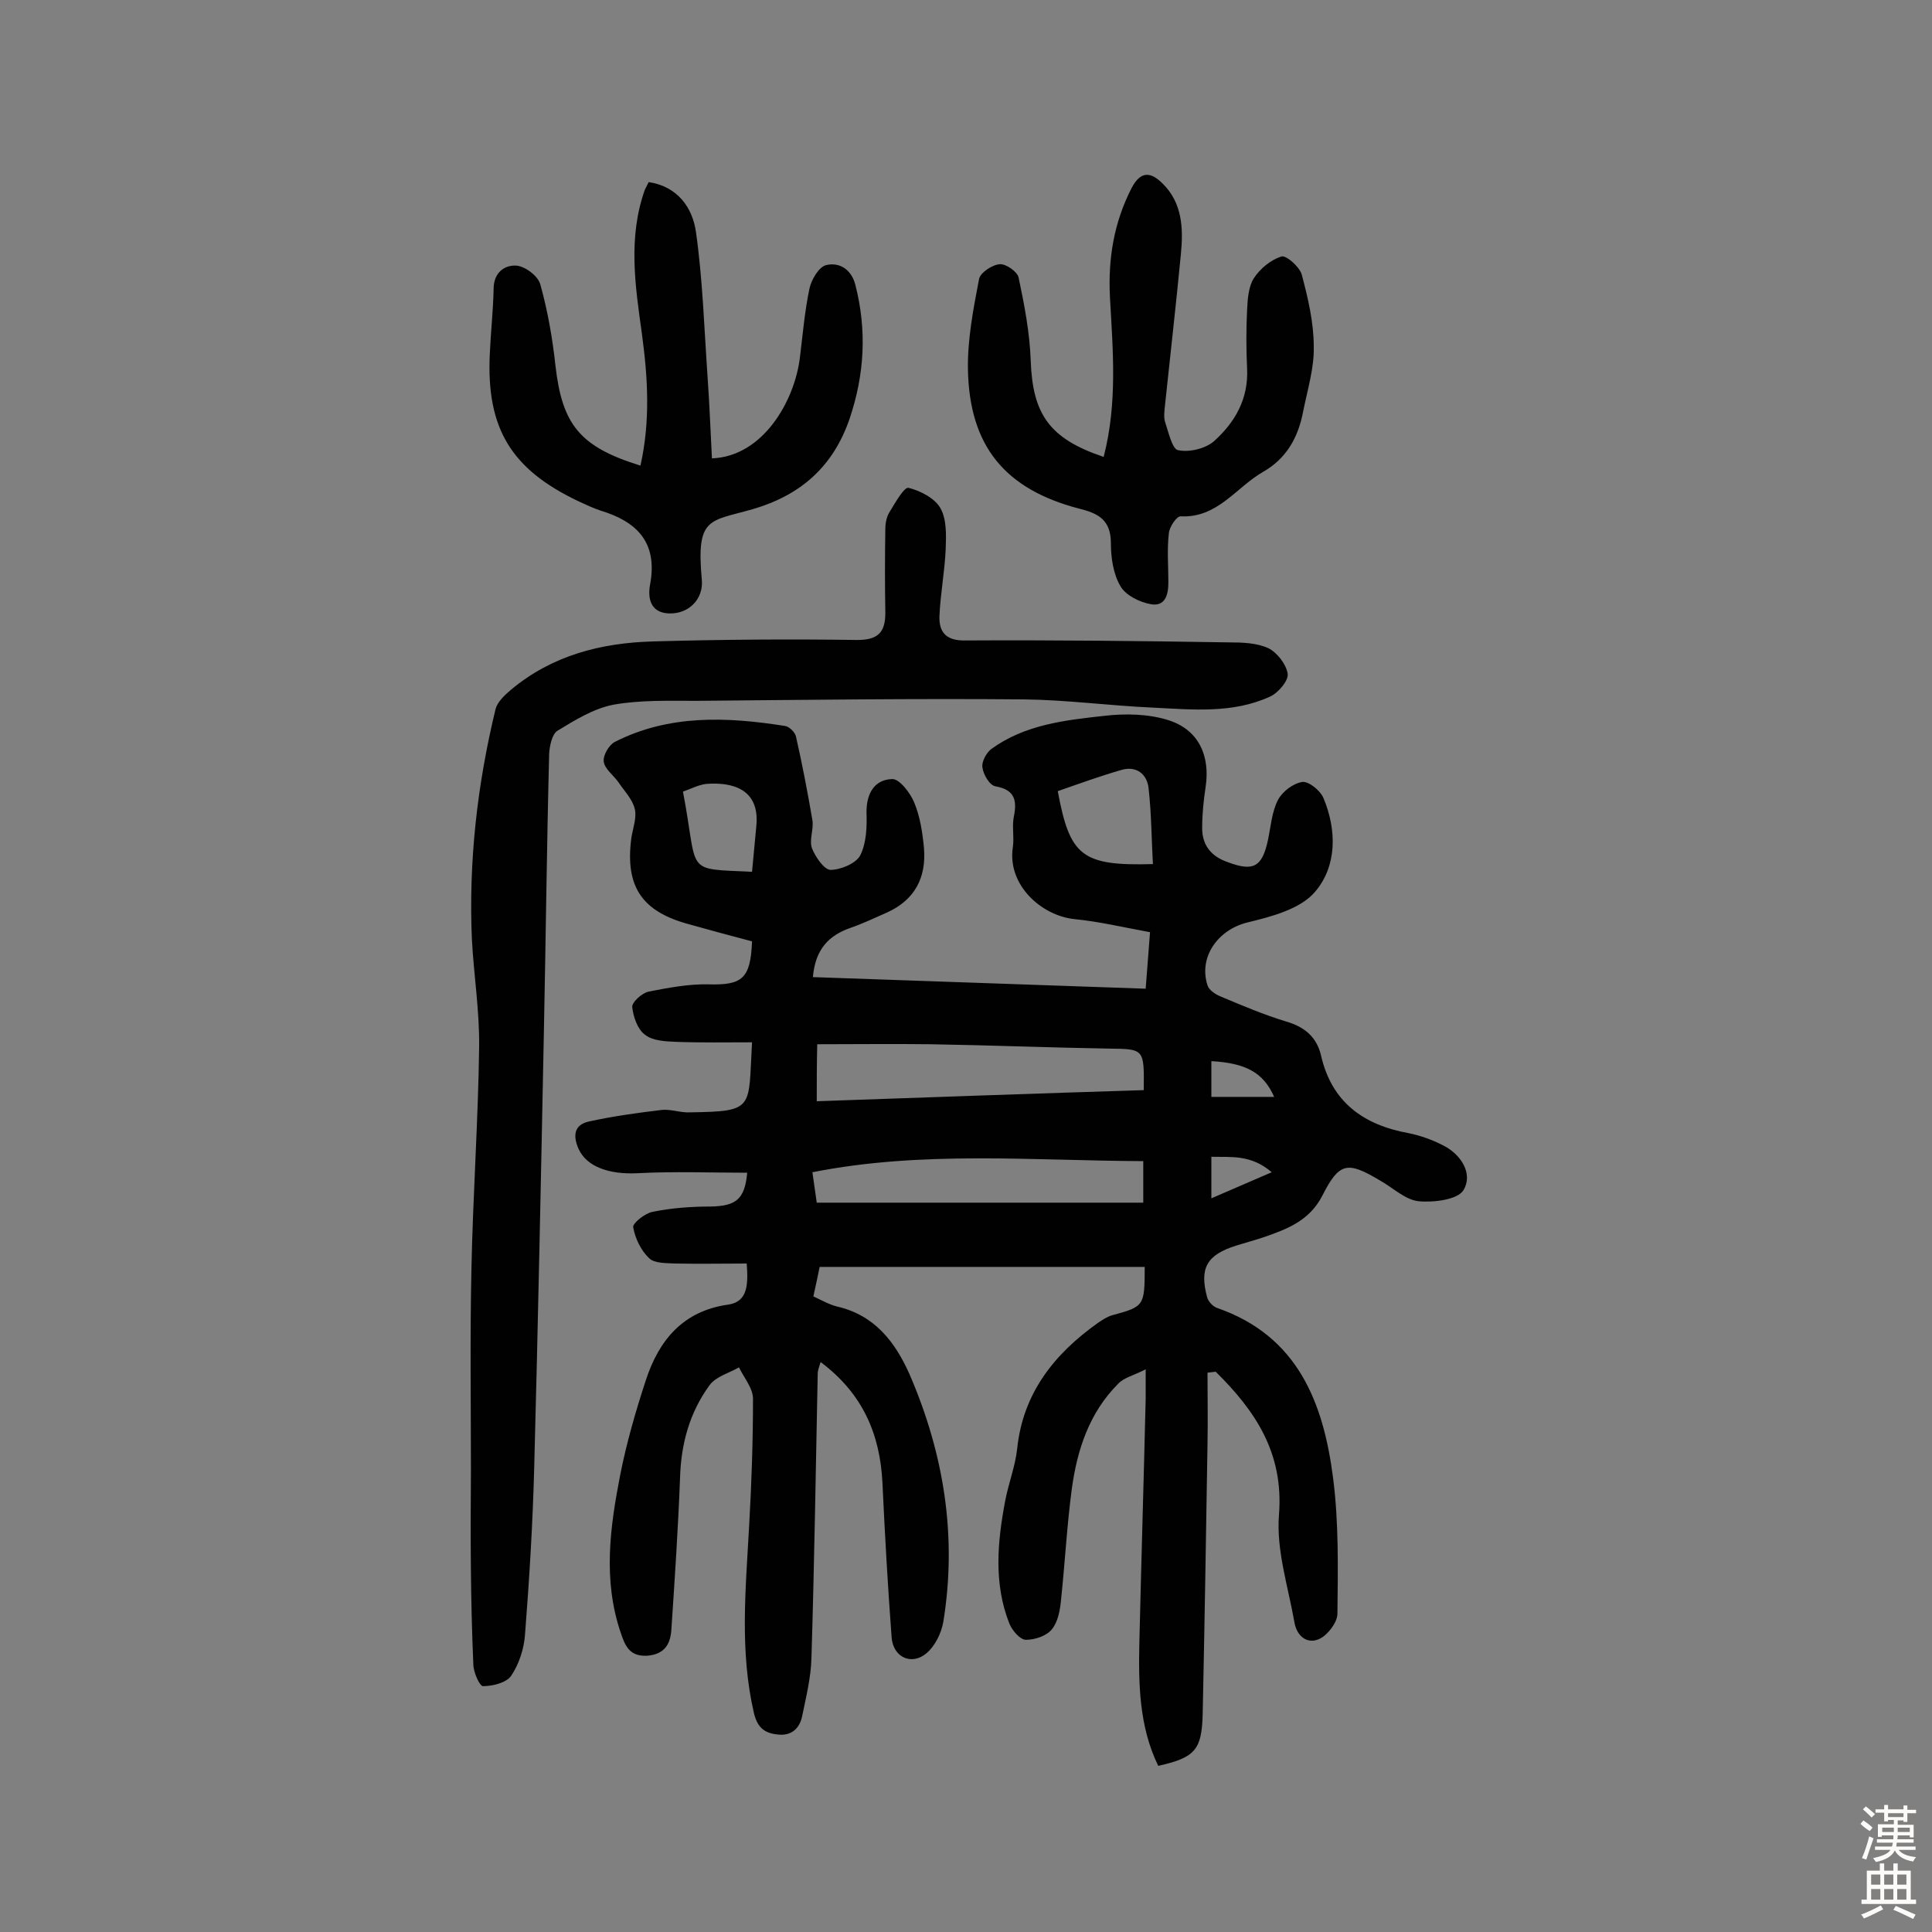 <svg enable-background="new 0 0 400 400" viewBox="0 0 400 400" xmlns="http://www.w3.org/2000/svg"><rect x="0" y="0" width="400" height="400" fill="#808080" stroke="none"/><g fill="#010102"><path d="m154.6 261.6c-5 0-9.8.1-14.7 0-1.9-.1-4.4 0-5.5-1.1-1.7-1.6-2.9-4.1-3.3-6.4-.2-.8 2.4-2.9 4-3.2 3.9-.8 8-1.1 12-1.1 5.3-.1 7.1-1.5 7.6-7-7.6 0-15.1-.3-22.7.1-5.8.3-10.5-1.3-12.2-5-1.2-2.7-1-5 2.1-5.7 5-1.1 10.1-1.8 15.1-2.4 1.9-.2 3.9.6 5.8.5 13.6-.2 12.1-.7 12.9-14.5-5.3 0-10.6.1-15.8-.1-2.2-.1-4.8-.2-6.4-1.5-1.5-1.1-2.4-3.7-2.6-5.7-.1-1 2-2.9 3.4-3.2 4.1-.8 8.3-1.6 12.4-1.5 7 .2 8.7-1.2 9-8.9-4.2-1.1-8.6-2.3-12.9-3.5-9.8-2.6-13.4-7.7-12.1-17.8.3-2.1 1.2-4.3.7-6.2-.5-2-2.2-3.7-3.4-5.5-1-1.4-2.8-2.7-3-4.2-.2-1.3 1.1-3.5 2.3-4.1 11.2-5.7 23.2-5.2 35.2-3.3.9.1 2.1 1.3 2.3 2.2 1.3 5.7 2.4 11.5 3.4 17.3.3 1.9-.7 4.1-.1 5.8.7 1.8 2.5 4.4 3.8 4.5 2.1 0 5.3-1.3 6.2-3 1.3-2.6 1.4-5.9 1.3-9 0-3.9 1.7-6.7 5.3-6.8 1.5-.1 3.8 2.9 4.6 4.9 1.2 2.9 1.7 6.2 2 9.4.5 6.1-1.9 10.7-7.6 13.3-2.5 1.1-5 2.3-7.6 3.2-4.6 1.6-7.3 4.5-7.8 10.2 22.9.8 45.6 1.6 68.9 2.4.3-4 .6-7.7.9-11.7-5.5-1-10.5-2.2-15.6-2.7-6.9-.7-14-7.1-12.8-14.9.3-2.1-.2-4.3.2-6.3.7-3.4.2-5.6-3.8-6.3-1.2-.2-2.5-2.4-2.7-3.9-.2-1.2.8-3 1.8-3.8 7-5.1 15.3-6 23.5-6.9 4.3-.5 9.1-.4 13.2.9 6.3 2 8.7 7.4 7.7 13.9-.4 2.7-.7 5.5-.7 8.2-.1 3.7 1.8 6.1 5.3 7.3 5.3 2 7.1 1 8.3-4.5.6-2.8.8-5.9 2.1-8.4.9-1.7 3.1-3.4 5-3.7 1.3-.2 3.7 1.7 4.4 3.3 2.8 6.7 2.8 14.1-1.7 19.4-3 3.6-9.1 5.2-14.1 6.4-6 1.5-10.1 7.1-8.2 13 .3 1 1.7 1.9 2.7 2.3 4.5 1.9 9 3.8 13.6 5.2 3.8 1.1 6.3 3.2 7.2 7 2.2 9.7 8.8 14.4 18.1 16.1 2.5.5 5 1.4 7.3 2.6 3.7 1.9 6.1 5.9 4.1 9.2-1.2 2-6.2 2.6-9.3 2.3-2.8-.3-5.3-2.8-8-4.3-6.7-4-8.4-3.8-11.9 3.1-2.7 5.3-7.4 7-12.3 8.7-1.8.6-3.7 1.1-5.6 1.7-6 1.9-7.6 4.6-6 10.6.2.9 1.2 2 2.1 2.3 16.7 5.8 22 19.6 24 35.2 1.2 9.3 1 18.8.9 28.1 0 1.8-2 4.4-3.7 5.2-2.5 1.2-4.7-.5-5.2-3.4-1.3-7.4-3.8-15-3.2-22.3 1-12.8-4.9-21.5-13.1-29.6-.6.1-1.1.1-1.7.2 0 4.9.1 9.8 0 14.8-.3 18.7-.6 37.3-1 56-.2 7.3-1.6 8.9-9.2 10.6-4-8.2-4.1-17.1-3.9-25.9.4-16.7.9-33.4 1.3-50.1 0-1.6 0-3.2 0-6.1-2.5 1.3-4.5 1.7-5.7 3-6 6-8.5 13.7-9.6 21.8-1 7.5-1.4 15.1-2.2 22.7-.2 2.2-.6 4.7-1.9 6.3-1.1 1.4-3.5 2.2-5.4 2.2-1.2 0-2.8-1.9-3.4-3.3-3.3-8.3-2.5-16.9-.9-25.4.7-3.7 2.1-7.2 2.5-10.9 1.2-11.5 7.7-19.6 16.7-26 .9-.6 1.9-1.3 3-1.6 6.6-1.8 6.7-1.9 6.7-10-22.3 0-44.6 0-67.3 0-.4 1.9-.8 3.9-1.3 6.1 1.7.8 3.3 1.7 4.9 2.1 7.8 1.8 12 7.3 15 14 7.1 16.4 9.9 33.5 7 51.3-.4 2.3-1.7 5-3.5 6.5-3.1 2.6-6.9.8-7.2-3.3-.8-10.7-1.4-21.3-1.9-32-.5-10.1-4.1-18.5-12.8-25-.3 1-.6 1.7-.6 2.4-.4 19.6-.7 39.3-1.3 58.9-.1 4-1.1 8-1.9 11.9-.5 2.6-2.2 4.3-5.2 3.9-2.7-.3-4.1-1.5-4.8-4.4-3-12.9-1.7-25.8-1-38.8.5-8.7.8-17.5.8-26.3 0-2.2-1.9-4.4-2.9-6.5-2.1 1.2-4.8 1.9-6.1 3.7-4.1 5.6-5.9 12.1-6.1 19.1-.4 10.5-1.1 21-1.8 31.5-.2 3-1.4 5.1-5 5.4-3.7.2-4.6-2.1-5.5-4.8-3.7-10.9-2.2-21.8-.1-32.6 1.3-6.6 3.2-13.2 5.3-19.6 2.7-8.3 7.7-14.4 17.1-15.7 4.1-.6 4.1-4.3 3.8-8.5zm14.5-33.6c22.8-.8 45.2-1.6 67.7-2.3.1-8.6.1-8.5-7.2-8.6-12.3-.2-24.6-.7-36.9-.9-7.8-.1-15.7 0-23.5 0-.1 4.1-.1 7.8-.1 11.8zm0 21h67.6c0-3.2 0-5.7 0-8.6-23-.1-45.8-2.2-68.5 2.3.3 2.2.6 4.3.9 6.3zm49.9-85.2c2.5 13.5 5 15.5 19.7 15.1-.3-5.2-.3-10.5-.9-15.7-.3-2.9-2.5-4.7-5.6-3.8-4.5 1.3-8.9 2.9-13.2 4.4zm-77.6.1c3.3 17.2 0 15.9 14.3 16.6.3-3.2.6-6.4.9-9.6.7-7.7-5.2-9-10.4-8.6-1.6.2-3.1 1-4.8 1.6zm109.4 63.2h13c-2.2-5-5.8-7-13-7.4zm12.5 15.6c-4.3-3.7-8.4-3.1-12.5-3.2v8.6c4.2-1.8 7.9-3.4 12.5-5.4z"/><path d="m97.5 304.4c0-13.8-.2-27.6.1-41.4.3-15.4 1.4-30.8 1.6-46.2.1-7.4-1.1-14.9-1.5-22.3-.7-16.1 1.1-32 4.9-47.7.4-1.5 1.9-2.9 3.2-4 8.5-7.1 18.6-9.7 29.4-10 14.1-.4 28.2-.5 42.3-.3 4.3 0 5.8-1.6 5.8-5.6-.1-5.8-.1-11.6 0-17.4 0-1.3.3-2.7 1-3.7 1.1-1.8 2.9-5 3.8-4.8 2.4.6 5.4 2.1 6.6 4.2 1.3 2.3 1.2 5.5 1.1 8.4-.2 4.7-1.1 9.3-1.3 14-.1 3.3 1.4 5.1 5.4 5 18.2-.1 36.4.1 54.6.4 2.7 0 5.7.1 8.1 1.2 1.8.9 3.7 3.3 4 5.3.2 1.4-1.9 3.9-3.6 4.7-7.8 3.6-16.2 2.7-24.4 2.3-8.9-.4-17.8-1.6-26.6-1.7-22.6-.2-45.1.1-67.7.3-5.8 0-11.7-.2-17.3.8-4.1.8-8 3.2-11.6 5.4-1.1.7-1.6 3.1-1.7 4.7-.5 19.3-.7 38.6-1.1 57.9-.6 30-1.2 60-2 90-.3 11.5-1 23-1.9 34.5-.2 2.9-1.2 6.1-2.9 8.6-1 1.4-3.8 2.1-5.8 2.1-.7 0-2-2.9-2-4.5-.6-13.6-.6-26.9-.5-40.2z"/><path d="m132.6 96.4c2.1-9.4 1.5-18.4.3-27.3-1.4-10-2.9-19.9.6-29.8.2-.4.4-.8.8-1.6 6 .9 9.1 5.3 9.8 10.4 1.4 9.9 1.7 20 2.4 30 .4 5.6.6 11.2.9 16.8 10.6-.4 17.1-11.9 18.2-20.8.6-4.8 1-9.7 2-14.4.4-1.8 1.9-4.4 3.4-4.8 2.8-.7 5.3.9 6.1 4.1 2.4 9.4 1.9 18.5-1.2 27.7-3.4 9.9-10.1 15.8-20 18.7-9 2.6-11.8 1.5-10.6 14.6.4 4-2.7 7.2-6.9 7-3.9-.2-4.3-3.4-3.8-6 1.6-8.7-2.7-13-10.3-15.3-1.5-.5-3-1.2-4.5-1.9-13.9-6.6-19.1-15-18.4-30.4.2-4.5.7-9.1.8-13.6 0-3.4 2.3-5 4.8-4.8 1.8.2 4.5 2.2 4.9 4 1.5 5.4 2.5 11.1 3.1 16.7 1.4 12.2 5 16.8 17.6 20.7z"/><path d="m228.5 94.6c2.9-11.2 1.9-22.2 1.3-33.1-.4-7.9.8-15.4 4.5-22.6 1.9-3.6 4-3.3 6.4-.9 4.1 4 4.3 9.3 3.8 14.5-1 10.5-2.2 20.9-3.3 31.4-.1 1.1-.3 2.4 0 3.4.7 2.1 1.5 5.7 2.7 5.9 2.3.5 5.7-.3 7.5-1.9 4.3-3.9 7.1-8.7 6.8-15-.2-4-.2-8.1 0-12.2.1-2.2.3-4.8 1.4-6.5 1.3-2 3.5-3.8 5.7-4.5 1-.3 3.7 2.1 4.2 3.7 1.3 4.9 2.5 9.9 2.5 15 .1 4.4-1.3 8.9-2.2 13.4-1 5.3-3.4 9.7-8.3 12.5-5.6 3.2-9.4 9.6-17.1 9.2-.8 0-2.3 2.2-2.4 3.5-.4 3.4-.1 6.8-.1 10.2 0 2.6-.7 5-3.6 4.5-2.3-.4-5.2-1.8-6.3-3.7-1.5-2.5-2-5.9-2-8.9 0-4.8-2.5-6.2-6.6-7.2-15.3-4-22.7-12.9-23-28.8-.1-6.2 1.1-12.5 2.3-18.7.2-1.3 2.7-3 4.3-3.1 1.3-.1 3.7 1.6 3.9 2.8 1.2 5.7 2.3 11.4 2.5 17.2.4 11 3.8 16.1 15.1 19.9z"/></g><path d="m385.2 377.6.6-.7c.6.4 1.3.9 1.9 1.5l-.6.7c-.8-.5-1.4-1-1.9-1.5zm.3 7.1c.6-1.4 1.1-2.9 1.5-4.5.3.1.6.3.9.4-.5 1.4-1 2.9-1.5 4.4zm.2-10.1.6-.6c.7.5 1.3 1.1 1.9 1.6l-.7.7c-.6-.6-1.2-1.2-1.8-1.7zm8.4-.8h.8v.9h1.8v.7h-1.8v1.8h-.8v-.3h-1.2v.9h3.3v2.6h-.8v-.4h-2.5c0 .3 0 .6-.1.8h3.4v.7h-3.5c0 .3-.1.6-.1.8h4v.7h-3.5c.7.9 1.9 1.3 3.6 1.5-.2.2-.4.5-.6.9-1.9-.3-3.2-1.1-3.8-2.3-.5 1.1-1.8 2-3.9 2.4-.2-.3-.4-.5-.6-.8 1.9-.4 3.1-.9 3.6-1.7h-3.2v-.7h3.5c.1-.2.1-.5.2-.8h-3.3v-.7h3.4c0-.2 0-.5 0-.8h-2.4v.3h-.8v-2.6h3.3v-.9h-1.2v.3h-.8v-1.8h-1.8v-.7h1.8v-.9h.8v.9h3.2zm-4.4 5.5h2.4c0-.3 0-.6 0-.9h-2.4zm1.2-3.1h3.2v-.8h-3.2zm4.4 2.2h-2.4v.9h2.5v-.9z" fill="#fcfbfa"/><path d="m389.2 385.8h.9v1.5h1.9v-1.5h.9v1.5h2.7v6h1.1v.9h-11.3v-.9h1.1v-6h2.7zm.2 8.7.5.8c-1.2.6-2.5 1.3-4 1.9-.2-.3-.3-.6-.6-.8 1.6-.6 3-1.3 4.1-1.9zm-2-4.3h1.9v-2.1h-1.9zm0 3.1h1.9v-2.2h-1.9zm2.7-3.1h1.9v-2.1h-1.9zm0 3.1h1.9v-2.2h-1.9zm2.4 1.3c1.4.6 2.7 1.2 4.1 1.8l-.5.9c-1.5-.7-2.8-1.4-4.1-1.9zm2.2-6.5h-1.9v2.1h1.9zm-1.9 5.2h1.9v-2.2h-1.9z" fill="#fcfbfa"/></svg>